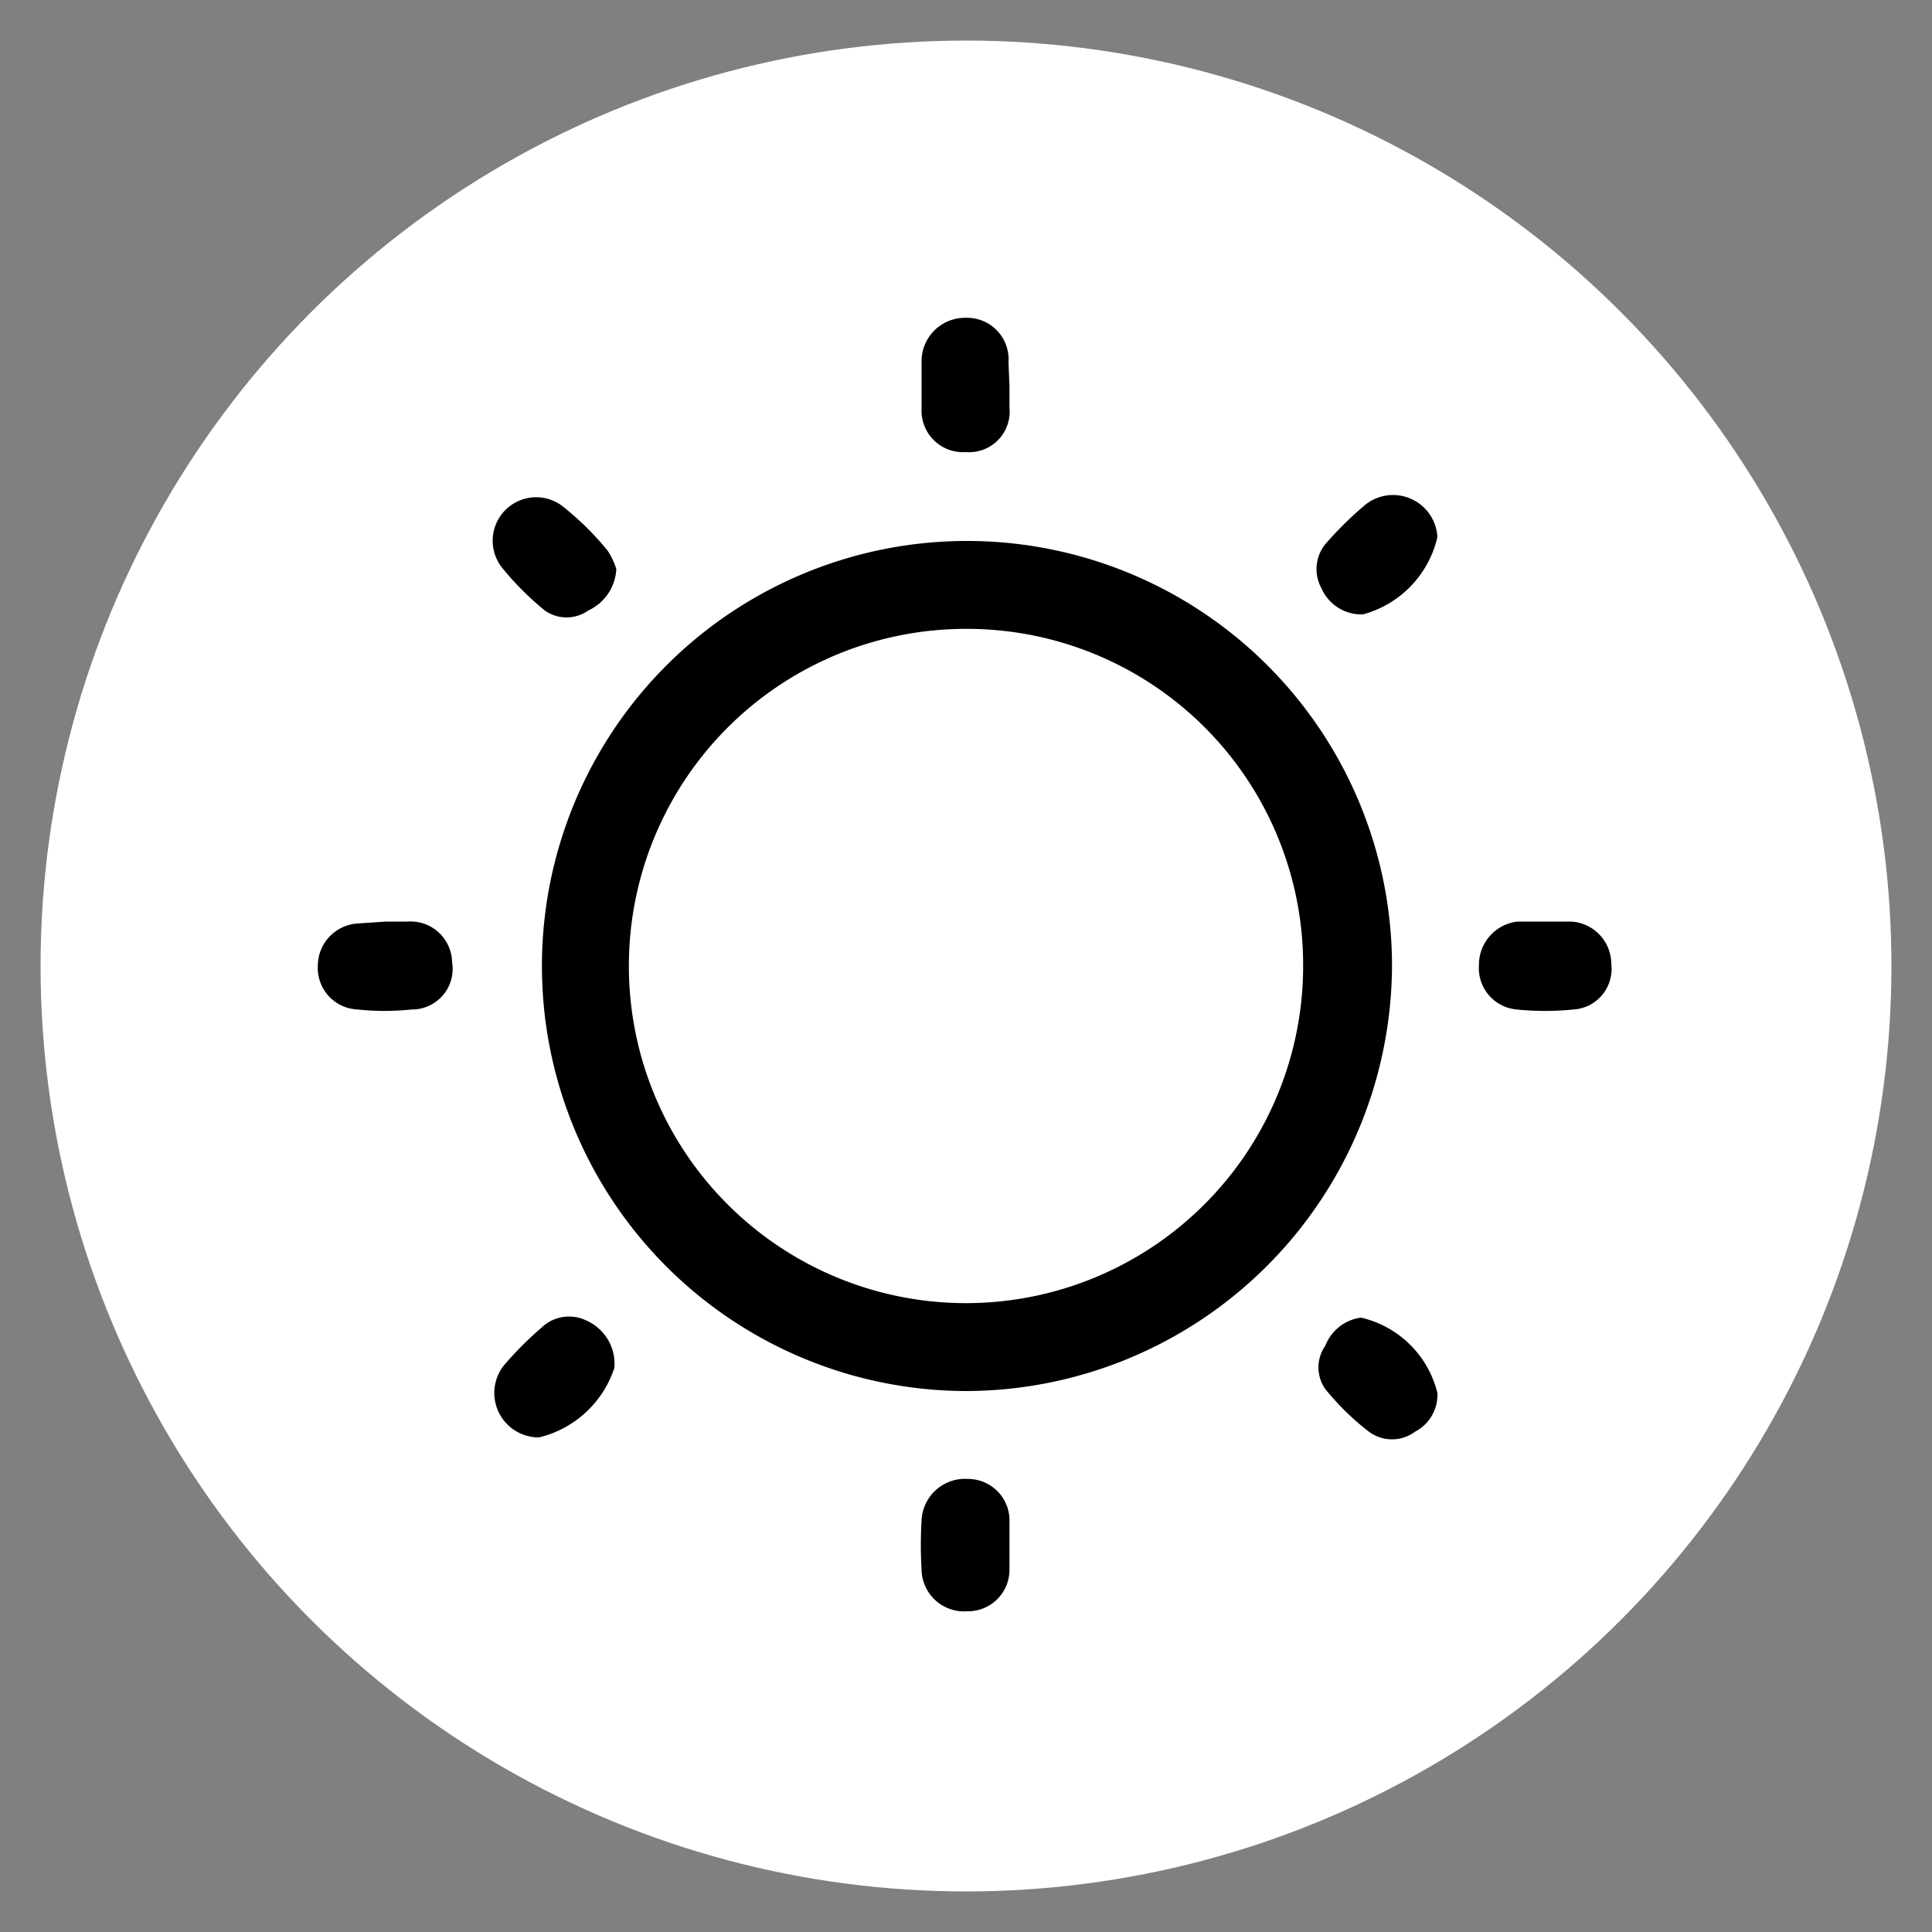 <svg id="Layer_1" data-name="Layer 1" xmlns="http://www.w3.org/2000/svg" viewBox="0 0 20 20"><rect x="0" y="0" width="20" height="20" fill="#808080" stroke="none"/><defs><style>.cls-1{fill:#fff;}</style></defs><circle class="cls-1" cx="10" cy="10" r="9.58"/><path d="M10,14.4A4.4,4.4,0,1,1,14.41,10,4.42,4.42,0,0,1,10,14.4Zm0-7.89A3.49,3.49,0,1,0,13.49,10,3.48,3.48,0,0,0,10,6.51Z"/><path d="M14.88,5.56a1.08,1.08,0,0,1-.77.8.45.45,0,0,1-.43-.27.41.41,0,0,1,.06-.48,3.68,3.68,0,0,1,.4-.39.46.46,0,0,1,.74.34Z"/><path d="M4,9.54h.22a.43.43,0,0,1,.46.42.42.42,0,0,1-.42.49,2.62,2.62,0,0,1-.56,0A.43.43,0,0,1,3.29,10a.44.44,0,0,1,.41-.44Z"/><path d="M16,9.54h.26a.44.44,0,0,1,.42.44.42.42,0,0,1-.39.47,2.91,2.91,0,0,1-.59,0,.43.43,0,0,1-.39-.46.45.45,0,0,1,.4-.45Z"/><path d="M6.38,5.89a.5.5,0,0,1-.29.43.39.39,0,0,1-.45,0,3.05,3.05,0,0,1-.44-.44.45.45,0,0,1,.61-.65,3,3,0,0,1,.48.47A.79.79,0,0,1,6.38,5.89Z"/><path d="M14.09,13.64a1.06,1.06,0,0,1,.79.78.43.43,0,0,1-.23.4.4.4,0,0,1-.48,0,2.68,2.68,0,0,1-.45-.44.39.39,0,0,1,0-.45A.46.46,0,0,1,14.09,13.64Z"/><path d="M6.36,14.16a1.09,1.09,0,0,1-.78.72.46.46,0,0,1-.36-.75,3.59,3.59,0,0,1,.39-.39.41.41,0,0,1,.46-.07A.49.49,0,0,1,6.36,14.16Z"/><path d="M10.45,4v.22a.42.42,0,0,1-.45.46.43.43,0,0,1-.46-.45V3.74A.45.45,0,0,1,10,3.29a.43.43,0,0,1,.44.46Z"/><path d="M10.45,16v.24a.43.43,0,0,1-.44.44.44.44,0,0,1-.47-.43,4.34,4.34,0,0,1,0-.51.45.45,0,0,1,.48-.43.43.43,0,0,1,.43.45Z"/></svg>